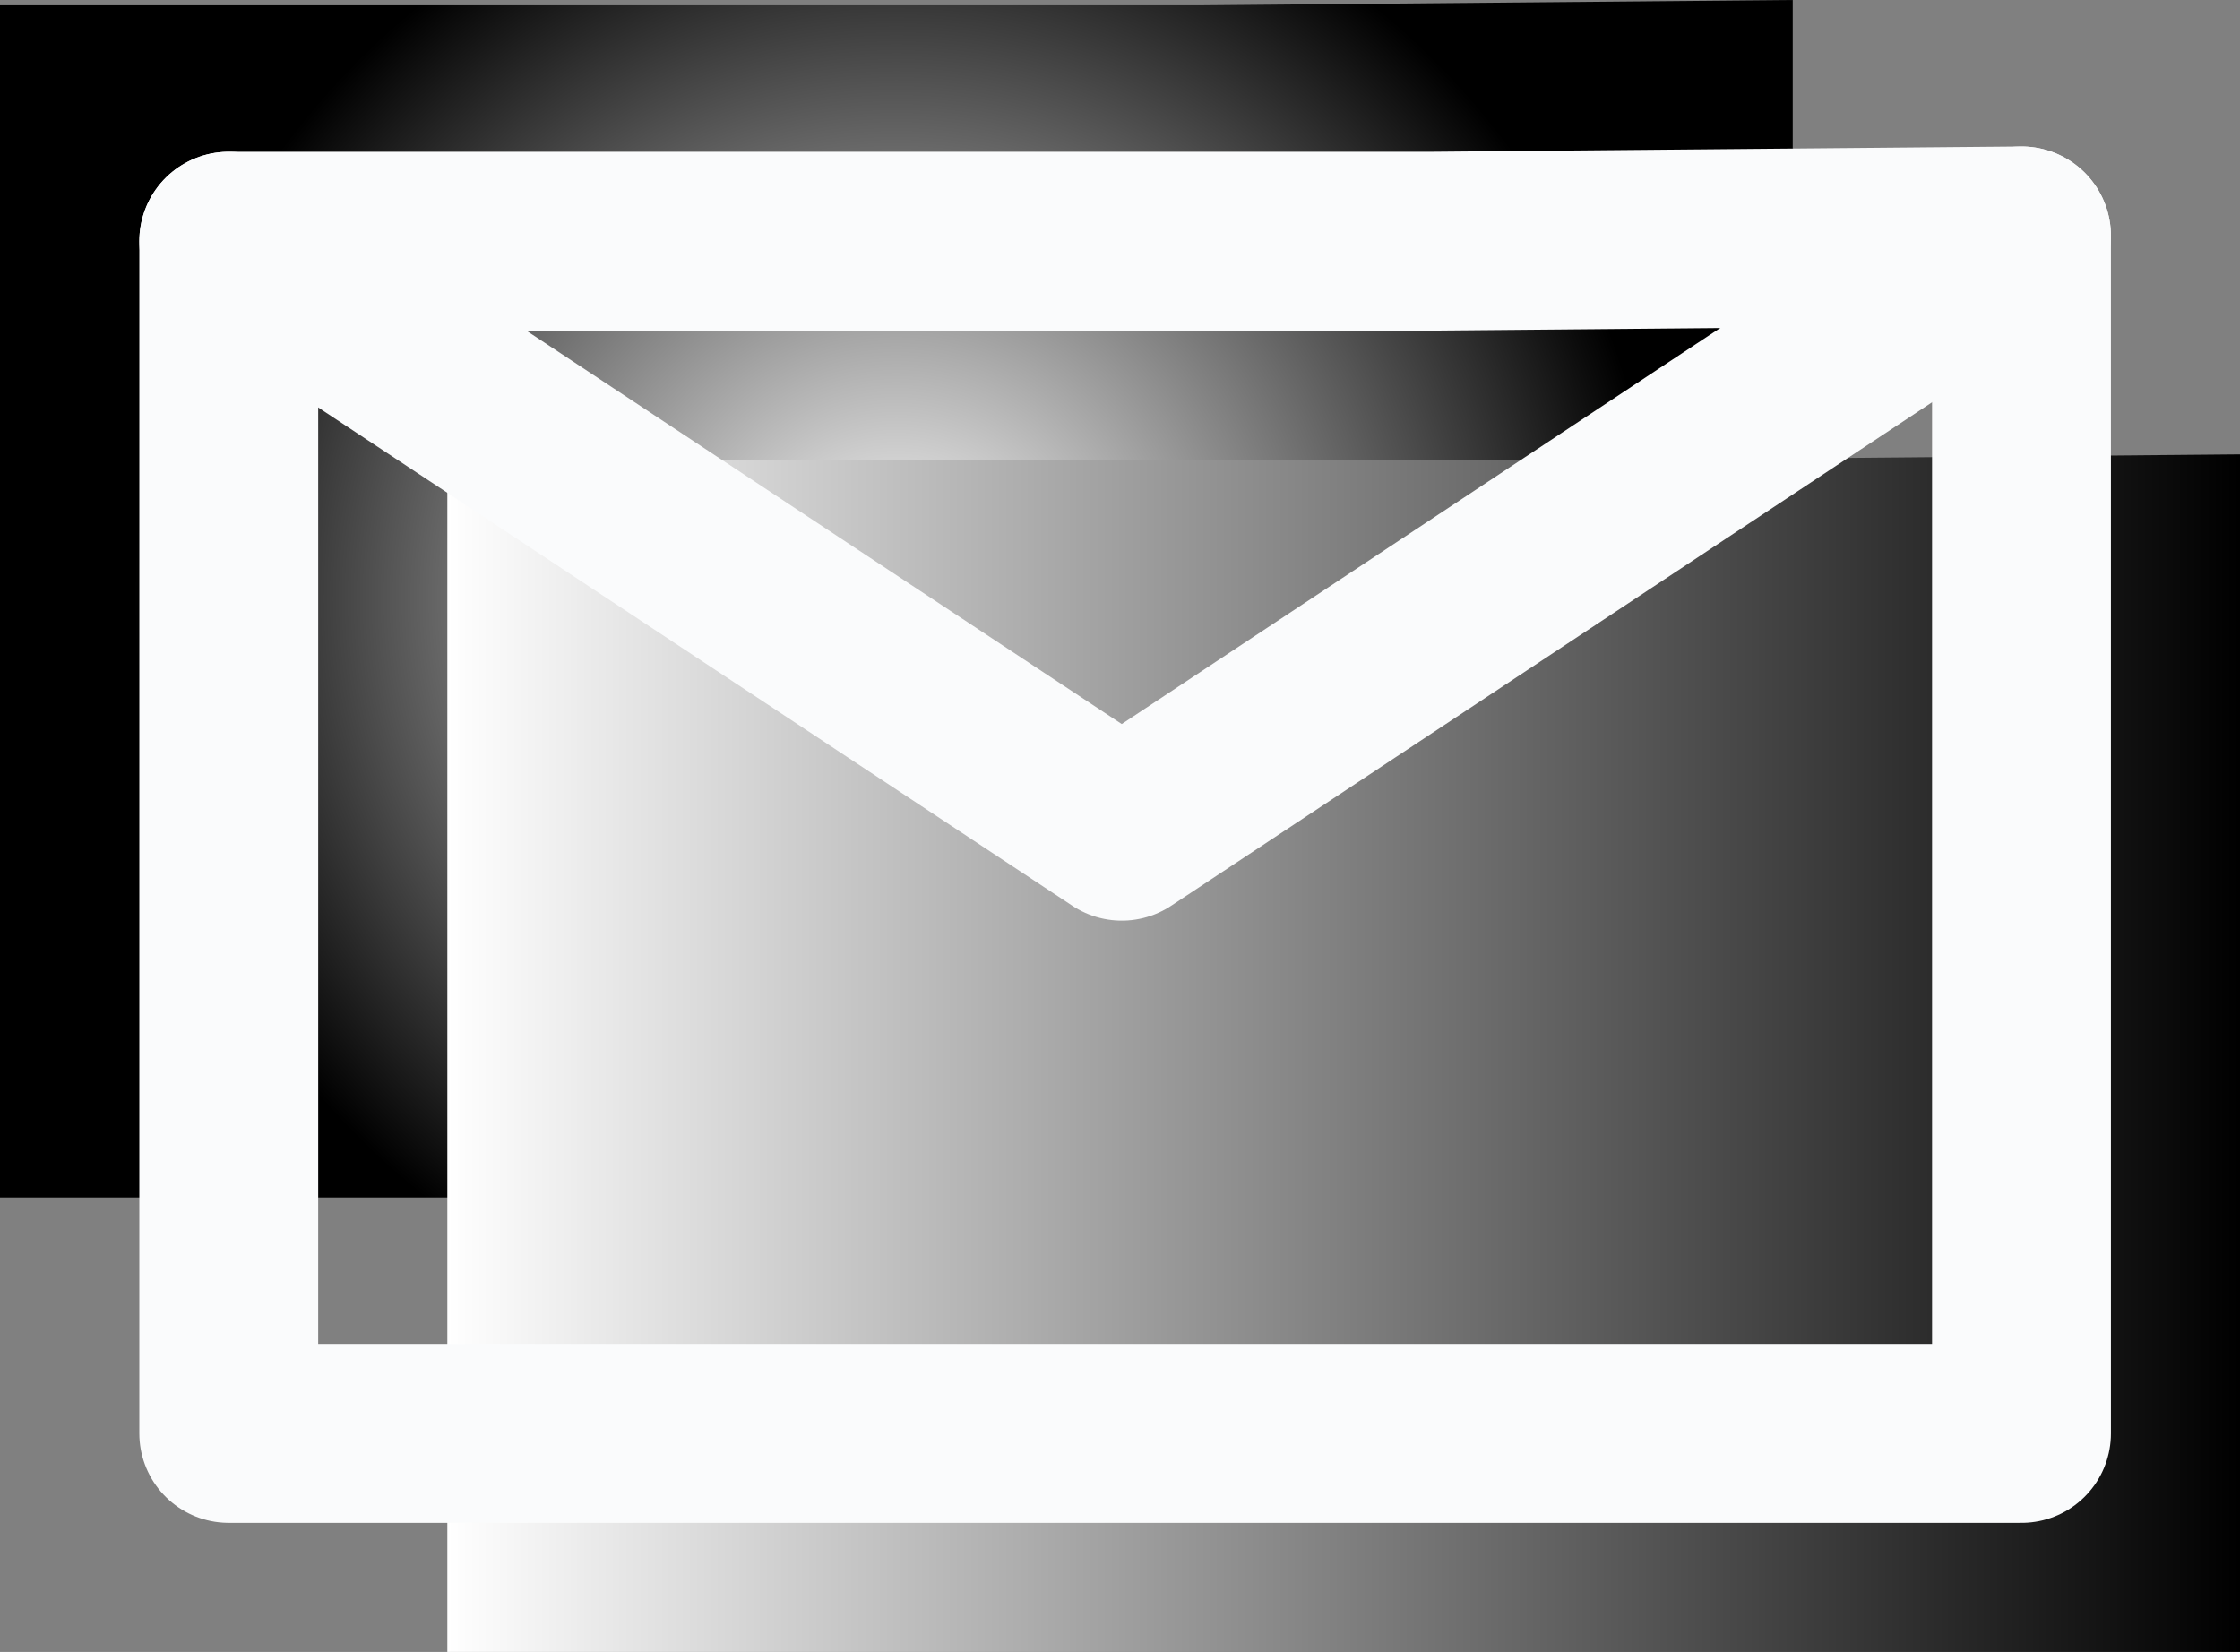 <svg xmlns="http://www.w3.org/2000/svg" xmlns:xlink="http://www.w3.org/1999/xlink" viewBox="0 0 375.71 277.11"><rect x="0" y="0" width="375.71" height="277.11" fill="#808080" stroke="none"/><defs><radialGradient id="radial-gradient" cx="150.34" cy="100.44" r="127.85" gradientUnits="userSpaceOnUse"><stop offset="0" stop-color="#fff"/><stop offset="1"/></radialGradient><linearGradient id="linear-gradient" x1="75.02" y1="176.67" x2="375.71" y2="176.67" xlink:href="#radial-gradient"/></defs><g id="Layer_2" data-name="Layer 2"><g id="Icon_Set_Artwork" data-name="Icon Set Artwork"><g id="icon_08" data-name="icon 08"><polygon points="0 200.89 300.69 200.89 300.69 0 201.58 0.89 0 0.89 0 200.89" fill="url(#radial-gradient)"/><polygon points="75.03 277.11 375.71 277.11 375.71 76.22 276.6 77.11 75.03 77.11 75.03 277.11" fill="url(#linear-gradient)"/><polygon points="38.37 240.46 339.06 240.46 339.06 39.57 239.95 40.46 38.37 40.46 38.37 240.46" fill="none" stroke="#fafbfc" stroke-linecap="round" stroke-linejoin="round" stroke-width="30"/><polyline points="38.37 40.46 188.15 139.44 339.06 39.57" fill="none" stroke="#fafbfc" stroke-linecap="round" stroke-linejoin="round" stroke-width="30"/></g></g></g></svg>